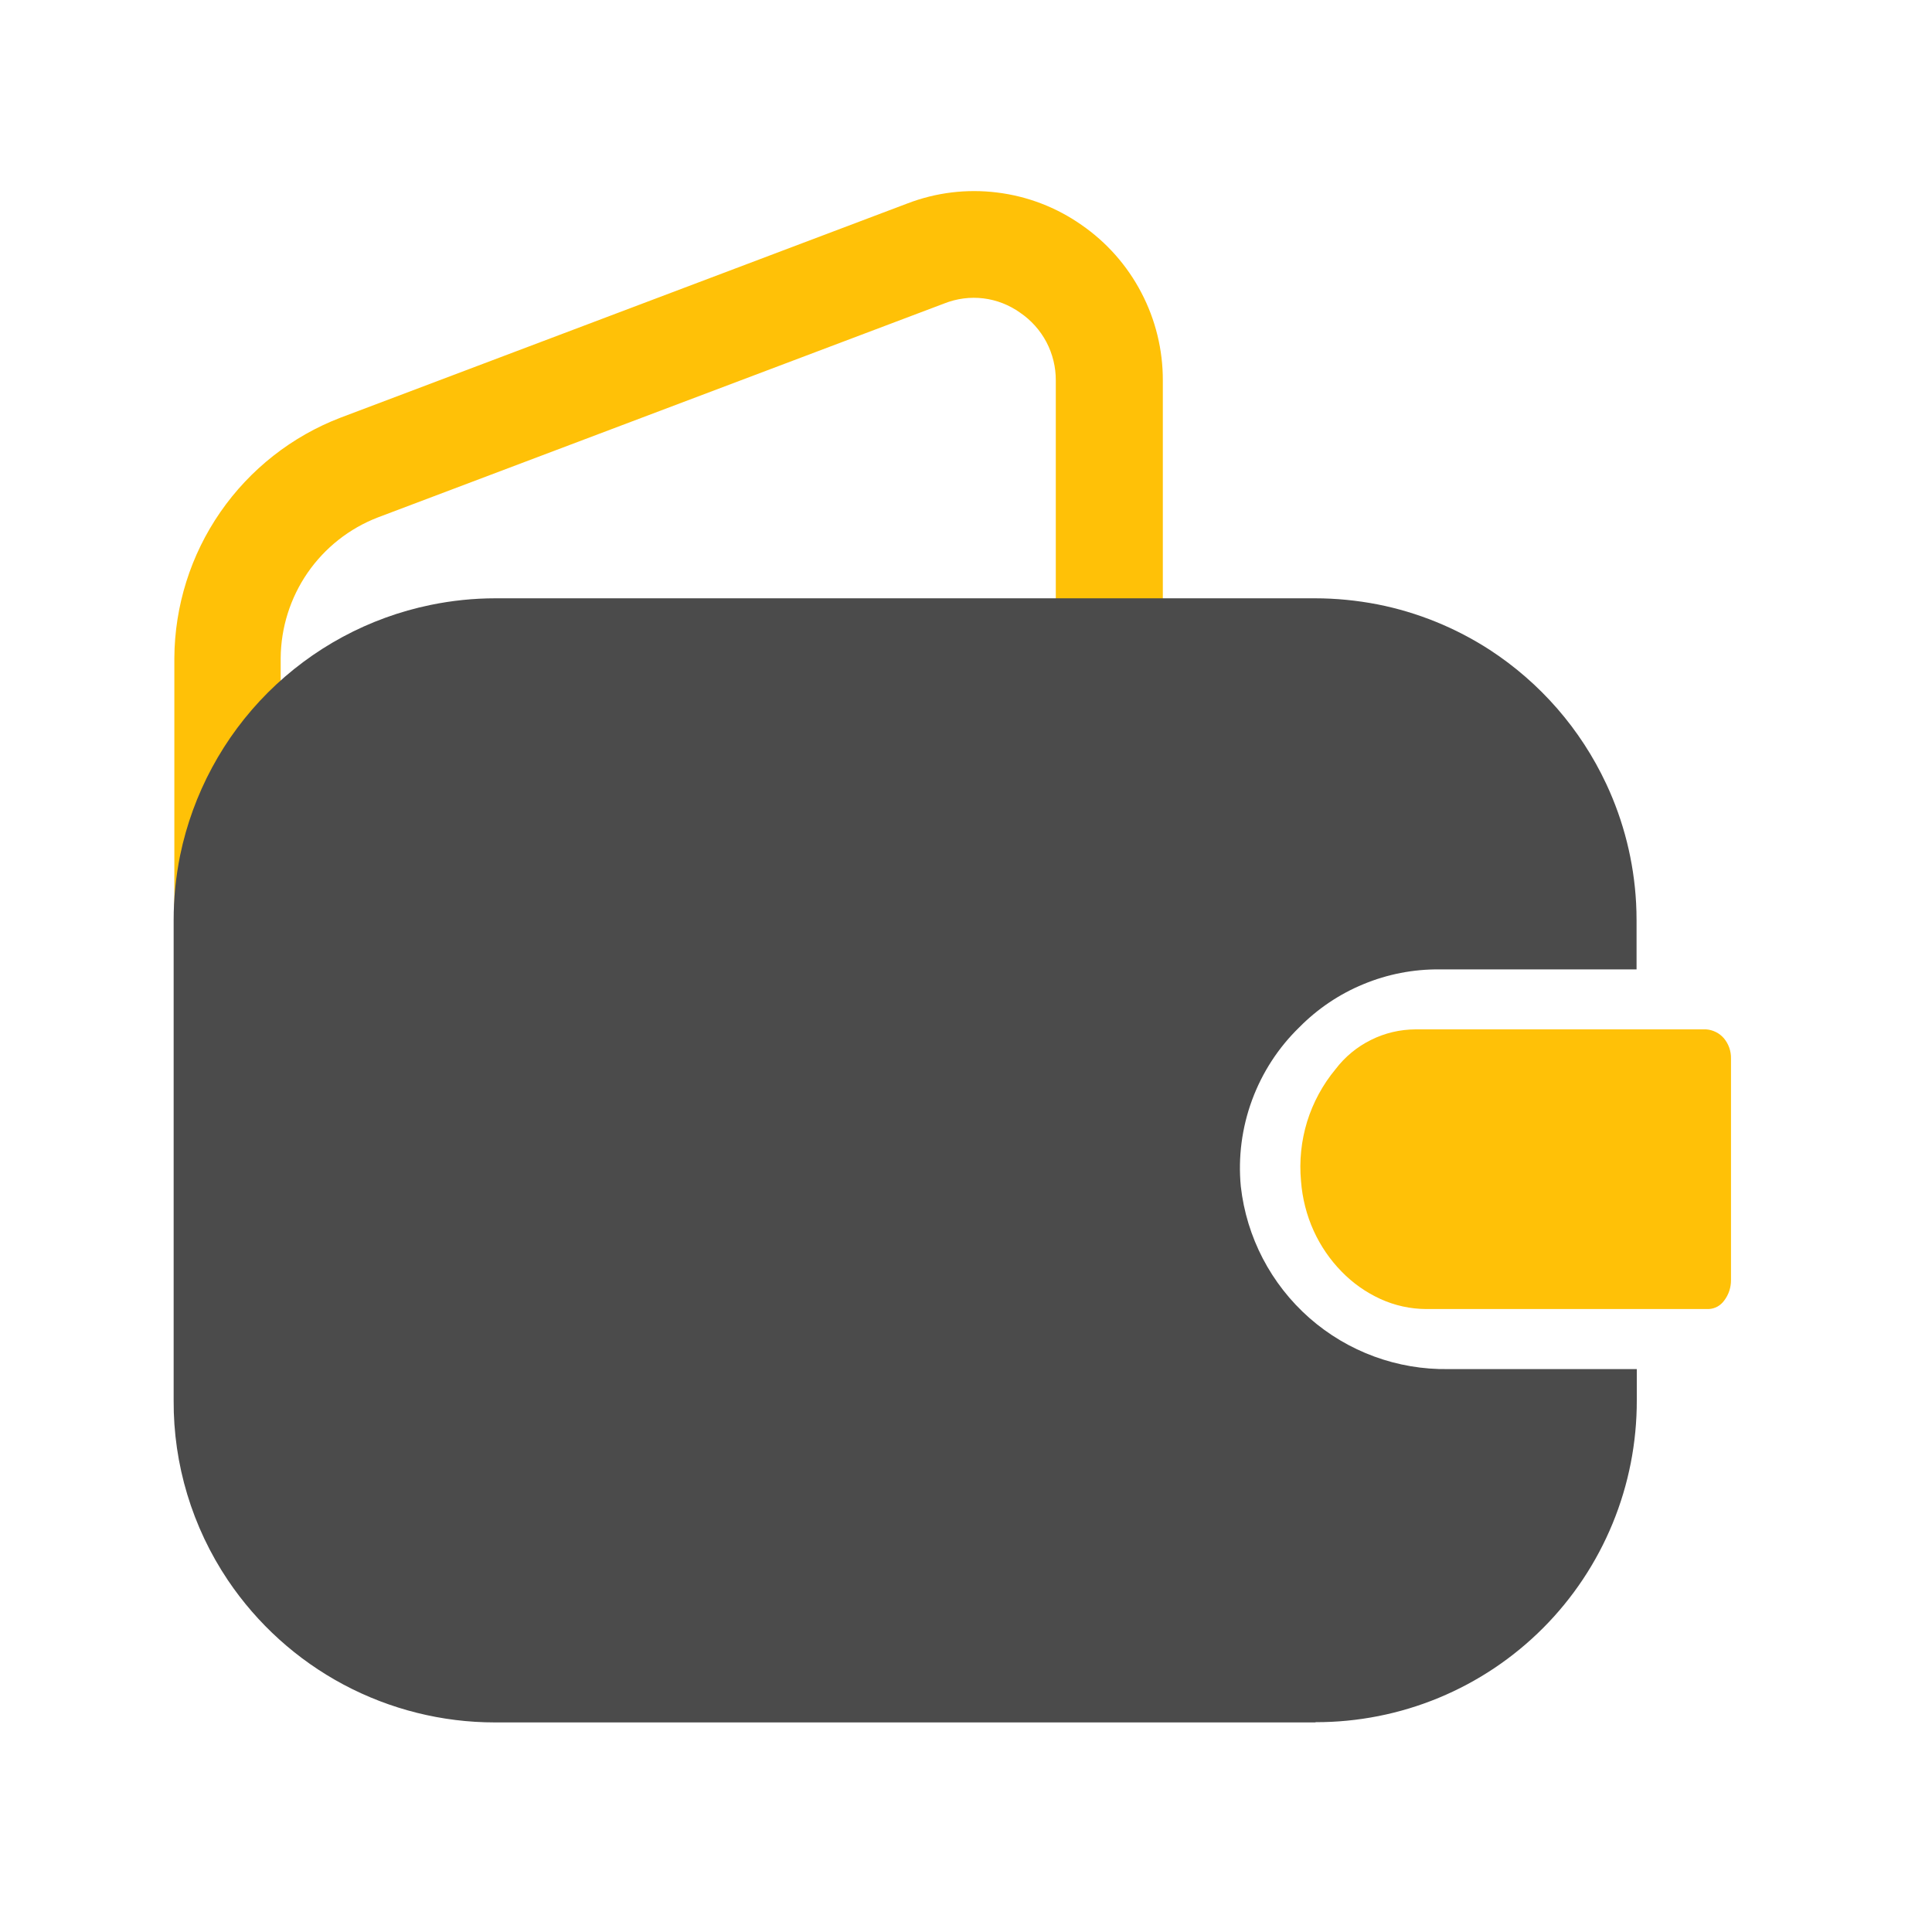 <svg width="25" height="25" viewBox="0 0 25 25" fill="none" xmlns="http://www.w3.org/2000/svg">
<g id="wallet 2">
<path id="Vector" d="M2.949 13.43C2.766 13.429 2.59 13.355 2.46 13.226C2.331 13.096 2.257 12.92 2.256 12.737V8.516C2.26 7.841 2.467 7.182 2.851 6.627C3.235 6.072 3.778 5.645 4.408 5.404L11.741 2.633C12.111 2.491 12.509 2.442 12.902 2.491C13.295 2.539 13.67 2.683 13.994 2.91C14.32 3.135 14.586 3.436 14.769 3.787C14.953 4.138 15.048 4.528 15.047 4.924V8.433C15.05 8.526 15.034 8.618 15 8.705C14.967 8.791 14.916 8.87 14.852 8.936C14.787 9.003 14.71 9.056 14.624 9.092C14.539 9.128 14.447 9.146 14.354 9.146C14.262 9.146 14.17 9.128 14.085 9.092C13.999 9.056 13.922 9.003 13.857 8.936C13.793 8.87 13.742 8.791 13.709 8.705C13.675 8.618 13.659 8.526 13.662 8.433V4.924C13.663 4.751 13.621 4.58 13.541 4.427C13.46 4.274 13.343 4.143 13.2 4.046C13.06 3.946 12.897 3.882 12.726 3.861C12.555 3.84 12.381 3.863 12.221 3.926L4.888 6.696C4.52 6.838 4.204 7.088 3.98 7.412C3.756 7.737 3.635 8.122 3.632 8.516V12.737C3.634 12.828 3.618 12.918 3.584 13.002C3.551 13.086 3.501 13.163 3.437 13.228C3.373 13.293 3.297 13.344 3.213 13.378C3.13 13.413 3.04 13.431 2.949 13.43Z" fill="#FFC107"/>
<path id="Path 6004" d="M17.024 22.288H11.965C11.88 22.288 11.714 22.288 11.714 22.288C11.714 22.288 11.551 22.288 11.466 22.288H6.403C5.721 22.288 5.049 22.12 4.446 21.799C3.844 21.478 3.33 21.014 2.949 20.448C2.487 19.76 2.242 18.949 2.247 18.12V11.907C2.247 11.625 2.275 11.344 2.331 11.067C2.496 10.27 2.89 9.538 3.466 8.962C4.042 8.387 4.773 7.992 5.571 7.828C5.848 7.771 6.129 7.742 6.412 7.742H17.014C17.287 7.742 17.559 7.769 17.827 7.821C18.343 7.923 18.835 8.123 19.277 8.409C19.931 8.835 20.453 9.435 20.784 10.142C21.011 10.626 21.142 11.149 21.171 11.683C21.175 11.757 21.177 11.834 21.177 11.91V12.544H18.624C18.288 12.541 17.954 12.606 17.643 12.735C17.332 12.863 17.05 13.053 16.814 13.292C16.541 13.557 16.332 13.88 16.201 14.236C16.07 14.592 16.02 14.974 16.056 15.352C16.13 16.01 16.446 16.616 16.943 17.054C17.44 17.491 18.082 17.727 18.744 17.716H21.18V18.12C21.181 18.667 21.075 19.209 20.867 19.714C20.659 20.22 20.353 20.68 19.967 21.067C19.581 21.454 19.122 21.761 18.617 21.97C18.112 22.179 17.57 22.286 17.023 22.285L17.024 22.288Z" fill="#4B4B4B"/>
<path id="Path 6001" d="M22.111 16.939H18.455C18.251 16.938 18.049 16.894 17.863 16.809C17.675 16.723 17.505 16.603 17.361 16.455C17.211 16.302 17.089 16.124 17 15.929C16.907 15.725 16.852 15.506 16.835 15.283C16.811 15.024 16.838 14.763 16.914 14.514C16.991 14.266 17.116 14.035 17.282 13.835C17.404 13.675 17.56 13.546 17.74 13.457C17.919 13.367 18.117 13.321 18.317 13.32H22.077C22.121 13.323 22.164 13.335 22.204 13.355C22.243 13.374 22.278 13.402 22.307 13.435C22.368 13.508 22.401 13.601 22.399 13.696V16.563C22.4 16.659 22.369 16.753 22.311 16.829C22.288 16.861 22.258 16.888 22.224 16.907C22.189 16.926 22.151 16.937 22.111 16.939V16.939Z" fill="#FFC107"/>
</g>
</svg>
